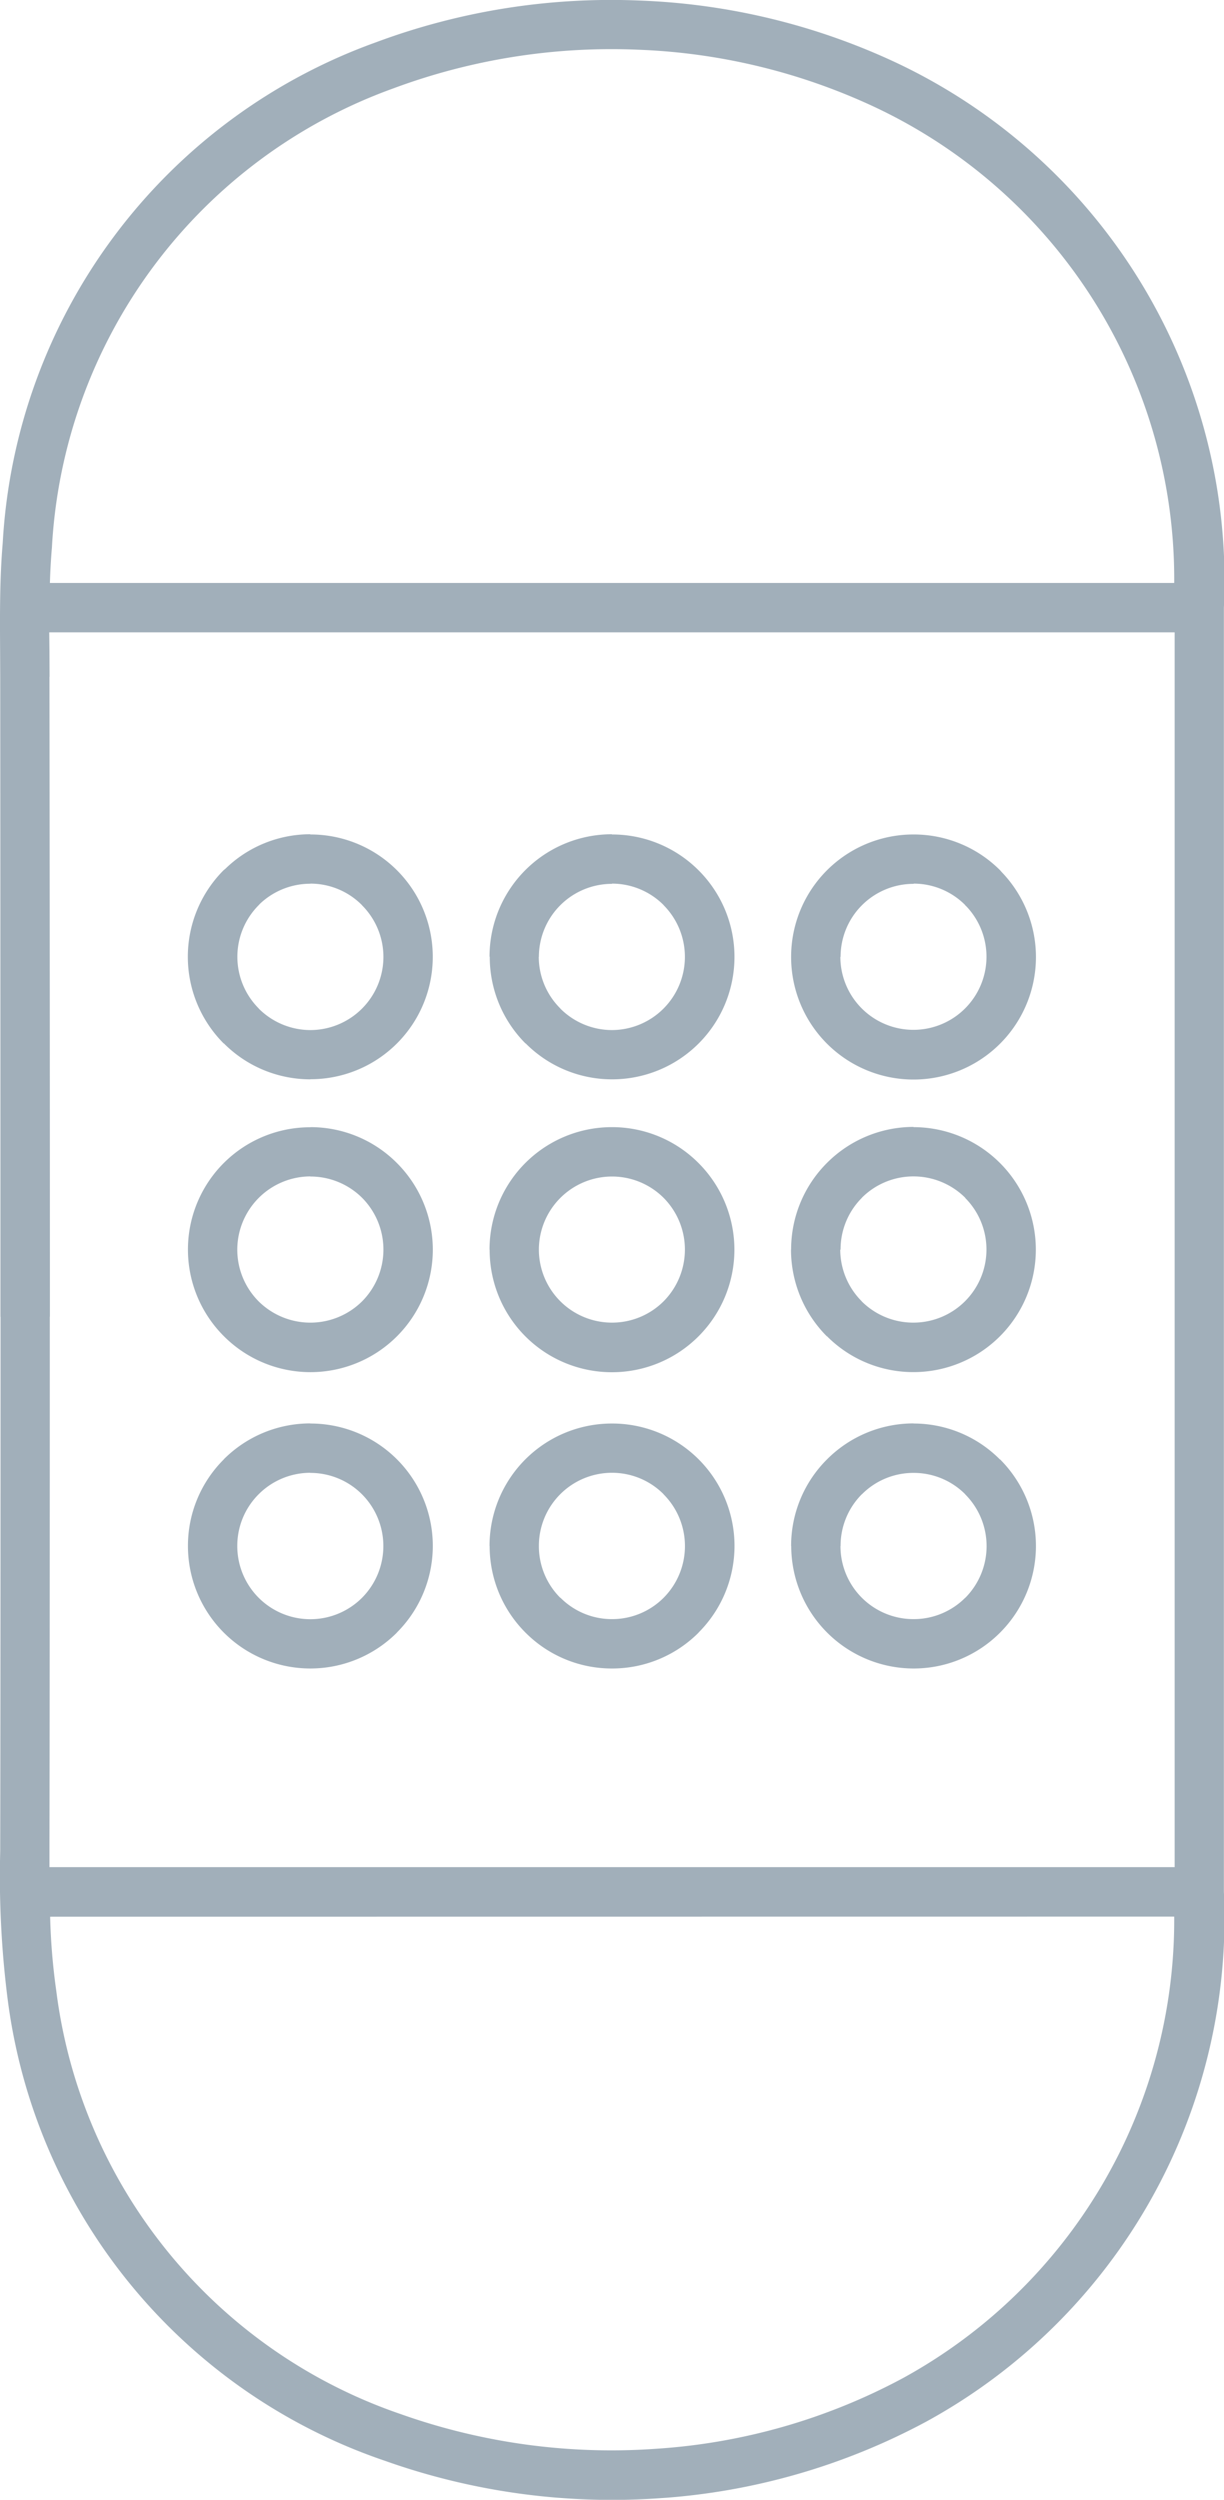 <svg xmlns="http://www.w3.org/2000/svg" viewBox="0 0 10.889 22.225"><title>band-aid-icon-uc-santa-barbara</title><g id="ICONS"><path d="M.44,6.017c.002,1.484.004,3.84.004,5.689H.443c0,1.987-.001,3.878-.003,4.693v.201H10.45V5.622H.438l.002.169.001.225v.002ZM.446,17.041a5.691,5.691,0,0,0,.055.661,4.582,4.582,0,0,0,3.067,3.762,5.606,5.606,0,0,0,2.271.307,5.374,5.374,0,0,0,2.192-.627,4.644,4.644,0,0,0,2.415-4.104Zm10-11.858A4.637,4.637,0,0,0,7.816.968,5.441,5.441,0,0,0,5.678.442,5.573,5.573,0,0,0,3.496.787,4.604,4.604,0,0,0,.462,4.866c-.009.106-.015.212-.018.317ZM8.127,12.656a1.083,1.083,0,0,1,.769.32l.001-.001a1.089,1.089,0,0,1,0,1.54H8.897l-.001.001a1.085,1.085,0,0,1-.769.318h0a1.09,1.09,0,0,1-1.088-1.088H7.038V13.744a1.084,1.084,0,0,1,.319-.769l.001-.001h.001v-.001a1.087,1.087,0,0,1,.769-.318Zm.459.629h0a.652.652,0,0,1,.002.92H8.587a.647.647,0,0,1-.459.19h0a.649.649,0,0,1-.651-.649H7.478V13.744a.649.649,0,0,1,.189-.459h.001a.645.645,0,0,1,.46-.19h0a.646.646,0,0,1,.459.19ZM5.444,12.656a1.088,1.088,0,0,1,.77,1.859H6.215a1.085,1.085,0,0,1-.771.319h0a1.082,1.082,0,0,1-.769-.319h-.001l-.001-.002a1.086,1.086,0,0,1-.317-.768H4.355V13.744a1.088,1.088,0,0,1,1.089-1.088Zm.459.629a.652.652,0,0,1,.001.92H5.904a.647.647,0,0,1-.459.19h0a.645.645,0,0,1-.459-.19H4.984a.648.648,0,0,1-.19-.459h0V13.744a.65.65,0,0,1,.65-.65h0a.646.646,0,0,1,.459.19Zm-3.143-.629a1.088,1.088,0,0,1,.77,1.859h.001A1.089,1.089,0,0,1,1.672,13.745V13.744a1.083,1.083,0,0,1,.319-.769l.001-.001H1.991a1.087,1.087,0,0,1,.77-.319Zm.46.629a.652.652,0,0,1,.001.92H3.221a.65.65,0,0,1-1.11-.459V13.744a.647.647,0,0,1,.19-.459h0a.65.65,0,0,1,.459-.191v.001h0a.649.649,0,0,1,.46.19Zm4.906-3.264a1.089,1.089,0,0,1,0,2.178h0a1.083,1.083,0,0,1-.769-.319l-.001-.001-.001.001a1.091,1.091,0,0,1-.318-.771H7.038v-.001h0a1.087,1.087,0,0,1,.319-.769l.001-.001h.001v-.001a1.089,1.089,0,0,1,.769-.318Zm.46.629a.65.65,0,0,1-.46,1.109h0a.65.65,0,0,1-.46-.189v-.001a.651.651,0,0,1-.191-.459H7.478v-.001h0a.647.647,0,0,1,.189-.459l.001-.002a.649.649,0,0,1,.46-.189h0a.653.653,0,0,1,.46.191ZM5.444,10.021a1.085,1.085,0,0,1,.77.319l.001.001a1.089,1.089,0,0,1,0,1.539l-.001.001a1.087,1.087,0,0,1-.77.319h0A1.087,1.087,0,0,1,4.356,11.11H4.355v-.001h0a1.088,1.088,0,0,1,1.089-1.088Zm.46.629a.653.653,0,0,1,0,.919l-.001.001a.649.649,0,0,1-.459.189h0A.65.65,0,0,1,4.794,11.11h0v-.001h0a.651.651,0,0,1,.65-.649h0a.65.65,0,0,1,.459.189l.001.002ZM2.761,10.021a1.084,1.084,0,0,1,.77.319l.001.001a1.089,1.089,0,0,1,0,1.539l-.001.001a1.088,1.088,0,0,1-1.538,0l-.001-.001A1.087,1.087,0,0,1,1.672,11.109h0a1.087,1.087,0,0,1,1.089-1.087V10.021Zm.461.629a.653.653,0,0,1,0,.919l-.001.001a.654.654,0,0,1-.92,0l-.001-.001a.651.651,0,0,1-.189-.46h0a.652.652,0,0,1,.65-.65v.001h0a.652.652,0,0,1,.46.189l.001.002ZM8.127,7.419a1.085,1.085,0,0,1,.77.318l.013.015a1.089,1.089,0,1,1-1.872.756H7.038a1.088,1.088,0,0,1,1.089-1.089v.001Zm.459.629.011.01a.65.65,0,1,1-1.121.449H7.478a.649.649,0,0,1,.65-.649V7.856a.647.647,0,0,1,.459.191ZM5.444,7.419a1.087,1.087,0,0,1,.77.318l.001.001a1.086,1.086,0,0,1,.319.769h0a1.088,1.088,0,0,1-1.089,1.089h0a1.083,1.083,0,0,1-.769-.32l-.001.001a1.087,1.087,0,0,1-.318-.771H4.355a1.088,1.088,0,0,1,1.089-1.089v.001Zm.46.629a.652.652,0,0,1,.189.459h0a.651.651,0,0,1-.65.651h0A.65.65,0,0,1,4.985,8.967V8.966h0a.648.648,0,0,1-.192-.459h.001a.65.65,0,0,1,.65-.649V7.856a.648.648,0,0,1,.46.191ZM2.761,7.419a1.087,1.087,0,0,1,1.089,1.088h0A1.087,1.087,0,0,1,2.761,9.595v.001h0a1.086,1.086,0,0,1-.77-.32l-.001.001a1.09,1.09,0,0,1,0-1.541l.015-.012a1.083,1.083,0,0,1,.756-.307v.001Zm.459.629a.65.65,0,0,1,.191.459h0a.651.651,0,0,1-.651.651h0A.651.651,0,0,1,2.302,8.967V8.966h0a.65.65,0,0,1,0-.919l.01-.011a.651.651,0,0,1,.449-.179V7.856a.646.646,0,0,1,.459.191ZM.005,11.707H.004c0-2.627-.001-4.995-.002-5.688L.001,5.793C-.001,5.47-.003,5.145.024,4.83A5.028,5.028,0,0,1,3.342.377,5.998,5.998,0,0,1,5.694.005,5.886,5.886,0,0,1,8.006.573a5.091,5.091,0,0,1,2.882,4.829V16.821a5.1,5.1,0,0,1-2.648,4.709,5.827,5.827,0,0,1-2.372.681,6.04,6.04,0,0,1-2.447-.334A5.006,5.006,0,0,1,.067,17.766,8.638,8.638,0,0,1,.002,16.456v-.056C.004,15.585.005,13.694.005,11.707Z" style="fill:#a1afba;fill-rule:evenodd"/></g></svg>